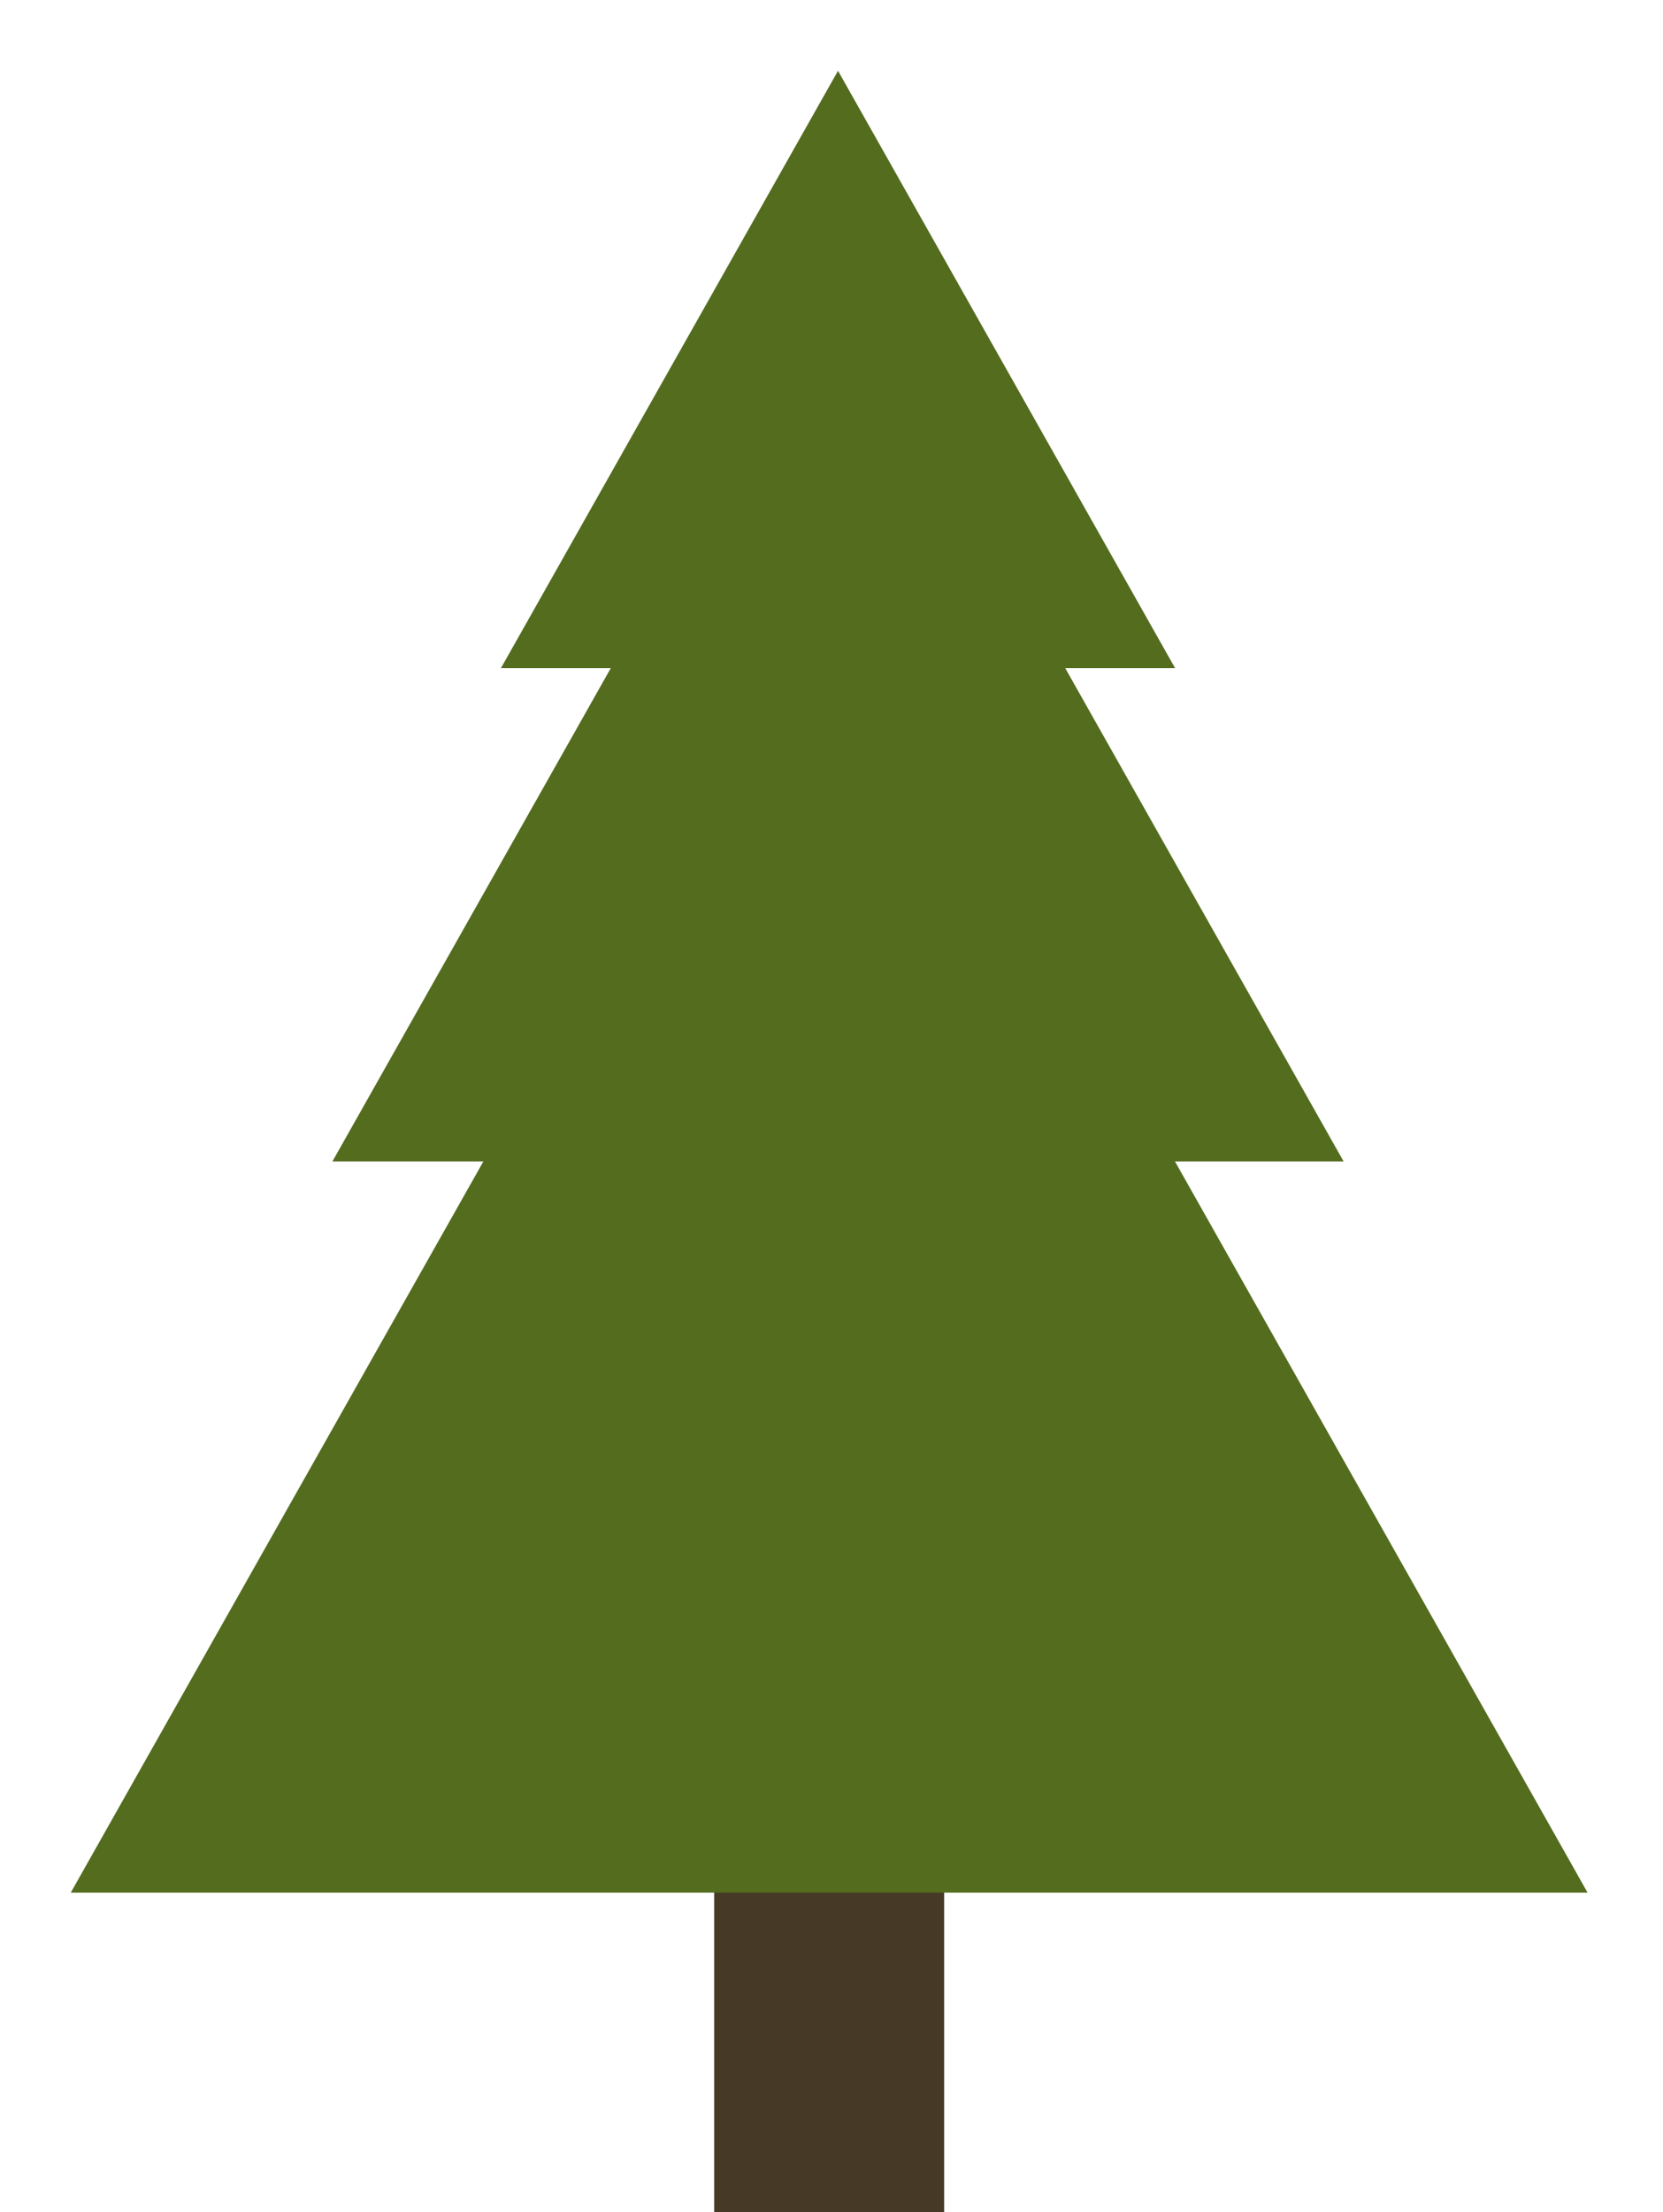 <svg width="94" height="125" viewBox="0 0 94 125" fill="none" xmlns="http://www.w3.org/2000/svg">
<path d="M53.368 98H40.368V125H53.368V98Z" fill="#463926"/>
<g filter="url(#filter0_d_460_129)">
<path d="M47.368 11L75.947 61.625H18.789L47.368 11Z" fill="#536C1E"/>
<path d="M46.868 27L89.737 102.938H4L46.868 27Z" fill="#536C1E"/>
<path d="M47.368 0L66.421 33.75H28.316L47.368 0Z" fill="#536C1E"/>
</g>
<defs>
<filter id="filter0_d_460_129" x="0" y="0" width="93.737" height="110.938" filterUnits="userSpaceOnUse" color-interpolation-filters="sRGB">
<feFlood flood-opacity="0" result="BackgroundImageFix"/>
<feColorMatrix in="SourceAlpha" type="matrix" values="0 0 0 0 0 0 0 0 0 0 0 0 0 0 0 0 0 0 127 0" result="hardAlpha"/>
<feOffset dy="4"/>
<feGaussianBlur stdDeviation="2"/>
<feComposite in2="hardAlpha" operator="out"/>
<feColorMatrix type="matrix" values="0 0 0 0 0 0 0 0 0 0 0 0 0 0 0 0 0 0 0.25 0"/>
<feBlend mode="normal" in2="BackgroundImageFix" result="effect1_dropShadow_460_129"/>
<feBlend mode="normal" in="SourceGraphic" in2="effect1_dropShadow_460_129" result="shape"/>
</filter>
</defs>
</svg>
